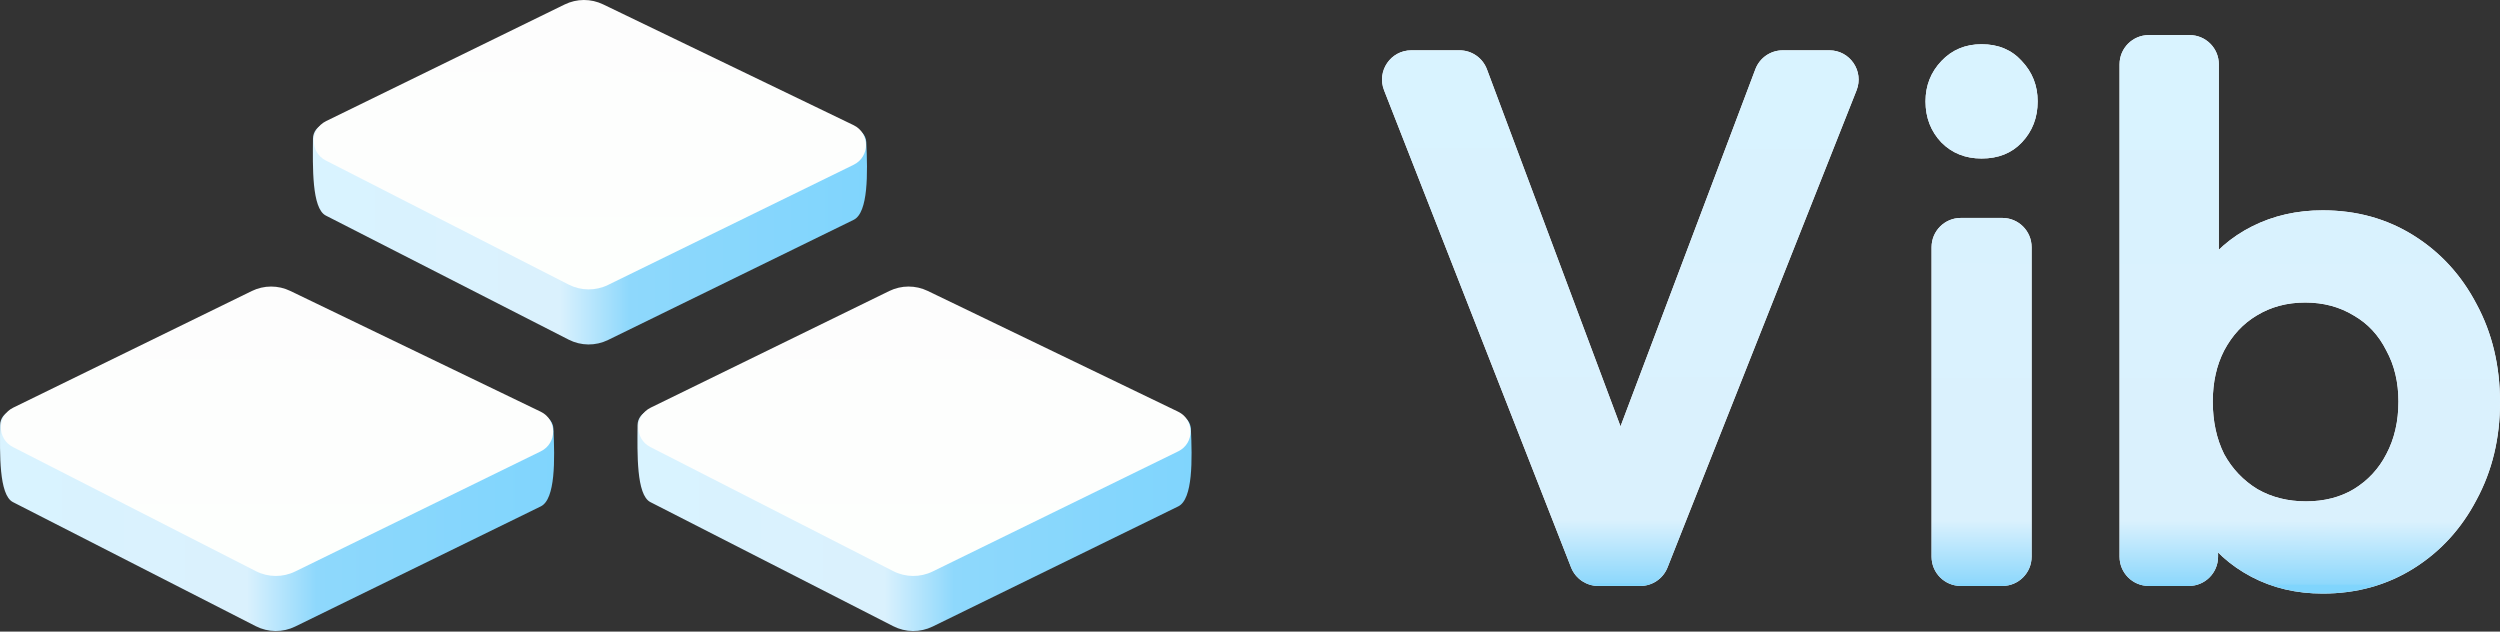 <svg width="855" height="216" viewBox="0 0 855 216" fill="none" xmlns="http://www.w3.org/2000/svg">
<rect x="0" y="0" width="855" height="216" fill="#333333" stroke="none"/>
<path d="M546.616 200.394C542.502 200.394 538.807 197.874 537.306 194.043L473.349 30.86C470.779 24.301 475.615 17.212 482.66 17.212H499.165C503.336 17.212 507.069 19.801 508.531 23.708L558.983 158.57C560.234 161.914 557.762 165.477 554.192 165.477C550.616 165.477 548.144 161.901 549.407 158.556L600.336 23.679C601.805 19.787 605.531 17.212 609.691 17.212H625.642C632.703 17.212 637.54 24.331 634.939 30.895L570.29 194.077C568.779 197.89 565.094 200.394 560.993 200.394H546.616Z" fill="white"/>
<path d="M546.616 200.394C542.502 200.394 538.807 197.874 537.306 194.043L473.349 30.86C470.779 24.301 475.615 17.212 482.66 17.212H499.165C503.336 17.212 507.069 19.801 508.531 23.708L558.983 158.57C560.234 161.914 557.762 165.477 554.192 165.477C550.616 165.477 548.144 161.901 549.407 158.556L600.336 23.679C601.805 19.787 605.531 17.212 609.691 17.212H625.642C632.703 17.212 637.54 24.331 634.939 30.895L570.29 194.077C568.779 197.89 565.094 200.394 560.993 200.394H546.616Z" fill="url(#paint0_linear_1_153)"/>
<path d="M670.597 200.394C665.074 200.394 660.597 195.917 660.597 190.394V84.537C660.597 79.015 665.074 74.537 670.597 74.537H684.81C690.333 74.537 694.81 79.015 694.81 84.537V190.394C694.81 195.917 690.333 200.394 684.81 200.394H670.597ZM677.703 54.213C672.174 54.213 667.595 52.389 663.966 48.741C660.338 44.919 658.523 40.229 658.523 34.67C658.523 29.285 660.338 24.681 663.966 20.86C667.595 17.038 672.174 15.127 677.703 15.127C683.405 15.127 687.984 17.038 691.44 20.86C695.069 24.681 696.883 29.285 696.883 34.67C696.883 40.229 695.069 44.919 691.44 48.741C687.984 52.389 683.405 54.213 677.703 54.213Z" fill="white"/>
<path d="M670.597 200.394C665.074 200.394 660.597 195.917 660.597 190.394V84.537C660.597 79.015 665.074 74.537 670.597 74.537H684.81C690.333 74.537 694.81 79.015 694.81 84.537V190.394C694.81 195.917 690.333 200.394 684.81 200.394H670.597ZM677.703 54.213C672.174 54.213 667.595 52.389 663.966 48.741C660.338 44.919 658.523 40.229 658.523 34.67C658.523 29.285 660.338 24.681 663.966 20.86C667.595 17.038 672.174 15.127 677.703 15.127C683.405 15.127 687.984 17.038 691.44 20.86C695.069 24.681 696.883 29.285 696.883 34.67C696.883 40.229 695.069 44.919 691.44 48.741C687.984 52.389 683.405 54.213 677.703 54.213Z" fill="url(#paint1_linear_1_153)"/>
<path d="M794.35 203C785.365 203 777.244 201.089 769.986 197.267C762.729 193.446 756.941 188.234 752.621 181.633C748.301 175.032 745.968 167.649 745.623 159.484V114.666C745.968 106.501 748.301 99.205 752.621 92.778C757.113 86.176 762.988 81.052 770.246 77.404C777.503 73.756 785.538 71.932 794.35 71.932C805.927 71.932 816.295 74.798 825.453 80.531C834.611 86.263 841.781 94.081 846.965 103.982C852.322 113.884 855 125.089 855 137.596C855 149.93 852.322 161.048 846.965 170.95C841.781 180.851 834.611 188.668 825.453 194.401C816.295 200.134 805.927 203 794.35 203ZM788.648 171.471C794.868 171.471 800.311 170.081 804.977 167.301C809.815 164.348 813.53 160.353 816.122 155.315C818.887 150.104 820.269 144.111 820.269 137.336C820.269 130.734 818.887 124.915 816.122 119.877C813.53 114.666 809.815 110.67 804.977 107.891C800.139 104.938 794.609 103.461 788.389 103.461C782.168 103.461 776.639 104.938 771.801 107.891C767.135 110.67 763.42 114.666 760.656 119.877C758.064 124.915 756.768 130.734 756.768 137.336C756.768 144.111 758.064 150.104 760.656 155.315C763.42 160.353 767.222 164.348 772.06 167.301C776.898 170.081 782.427 171.471 788.648 171.471ZM734.888 200.394C729.365 200.394 724.888 195.917 724.888 190.394V22C724.888 16.477 729.365 12 734.888 12H748.841C754.364 12 758.841 16.477 758.841 22V104.611C758.841 105.233 758.783 105.853 758.668 106.464L753.478 133.976C753.254 135.163 753.247 136.382 753.458 137.572L758.429 165.655C758.531 166.23 758.582 166.814 758.582 167.398V190.394C758.582 195.917 754.105 200.394 748.582 200.394H734.888Z" fill="white"/>
<path d="M794.35 203C785.365 203 777.244 201.089 769.986 197.267C762.729 193.446 756.941 188.234 752.621 181.633C748.301 175.032 745.968 167.649 745.623 159.484V114.666C745.968 106.501 748.301 99.205 752.621 92.778C757.113 86.176 762.988 81.052 770.246 77.404C777.503 73.756 785.538 71.932 794.35 71.932C805.927 71.932 816.295 74.798 825.453 80.531C834.611 86.263 841.781 94.081 846.965 103.982C852.322 113.884 855 125.089 855 137.596C855 149.93 852.322 161.048 846.965 170.95C841.781 180.851 834.611 188.668 825.453 194.401C816.295 200.134 805.927 203 794.35 203ZM788.648 171.471C794.868 171.471 800.311 170.081 804.977 167.301C809.815 164.348 813.53 160.353 816.122 155.315C818.887 150.104 820.269 144.111 820.269 137.336C820.269 130.734 818.887 124.915 816.122 119.877C813.53 114.666 809.815 110.67 804.977 107.891C800.139 104.938 794.609 103.461 788.389 103.461C782.168 103.461 776.639 104.938 771.801 107.891C767.135 110.67 763.42 114.666 760.656 119.877C758.064 124.915 756.768 130.734 756.768 137.336C756.768 144.111 758.064 150.104 760.656 155.315C763.42 160.353 767.222 164.348 772.06 167.301C776.898 170.081 782.427 171.471 788.648 171.471ZM734.888 200.394C729.365 200.394 724.888 195.917 724.888 190.394V22C724.888 16.477 729.365 12 734.888 12H748.841C754.364 12 758.841 16.477 758.841 22V104.611C758.841 105.233 758.783 105.853 758.668 106.464L753.478 133.976C753.254 135.163 753.247 136.382 753.458 137.572L758.429 165.655C758.531 166.23 758.582 166.814 758.582 167.398V190.394C758.582 195.917 754.105 200.394 748.582 200.394H734.888Z" fill="url(#paint2_linear_1_153)"/>
<path d="M192.181 20.611C192.8 20.445 193.397 20.21 193.989 19.966C197.655 18.456 201.772 18.451 205.442 19.956C206.001 20.186 206.565 20.407 207.147 20.567L292.605 44.058C294.688 44.631 296.172 46.472 296.272 48.629C296.757 59.107 296.999 72.715 291.957 75.181L207.956 116.276C203.696 118.359 198.704 118.316 194.482 116.159L111.417 73.717C106.6 71.255 106.959 57.008 107.038 47.404C107.057 45.114 108.587 43.094 110.799 42.499L192.181 20.611Z" fill="url(#paint3_linear_1_153)"/>
<path d="M193.112 1.531C197.261 -0.498 202.112 -0.511 206.272 1.496L291.919 42.801C297.582 45.532 297.605 53.588 291.957 56.351L207.956 97.445C203.696 99.529 198.704 99.486 194.482 97.328L111.417 54.886C105.889 52.062 105.959 44.139 111.536 41.412L193.112 1.531Z" fill="url(#paint4_linear_1_153)"/>
<path d="M303.19 118.611C303.808 118.445 304.406 118.21 304.998 117.966C308.663 116.456 312.781 116.451 316.45 117.956C317.009 118.186 317.573 118.406 318.155 118.567L403.614 142.058C405.696 142.631 407.18 144.472 407.28 146.629C407.766 157.107 408.007 170.715 402.965 173.181L318.964 214.276C314.704 216.359 309.712 216.316 305.49 214.159L222.425 171.717C217.608 169.255 217.967 155.008 218.047 145.404C218.065 143.114 219.595 141.094 221.807 140.499L303.19 118.611Z" fill="url(#paint5_linear_1_153)"/>
<path d="M304.12 99.531C308.269 97.502 313.12 97.489 317.28 99.496L402.928 140.801C408.59 143.532 408.613 151.588 402.966 154.351L318.964 195.445C314.705 197.529 309.713 197.486 305.49 195.328L222.425 152.886C216.898 150.062 216.967 142.139 222.544 139.412L304.12 99.531Z" fill="url(#paint6_linear_1_153)"/>
<path d="M85.181 118.611C85.8 118.445 86.397 118.21 86.989 117.966C90.655 116.456 94.772 116.451 98.442 117.956C99.001 118.186 99.564 118.406 100.147 118.567L185.605 142.058C187.688 142.631 189.172 144.472 189.272 146.629C189.757 157.107 189.999 170.715 184.957 173.181L100.956 214.276C96.696 216.359 91.704 216.316 87.481 214.159L4.417 171.717C-0.4 169.255 -0.041 155.008 0.038 145.404C0.057 143.114 1.587 141.094 3.799 140.499L85.181 118.611Z" fill="url(#paint7_linear_1_153)"/>
<path d="M86.112 99.531C90.261 97.502 95.112 97.489 99.272 99.496L184.919 140.801C190.582 143.532 190.605 151.588 184.957 154.351L100.956 195.445C96.696 197.529 91.704 197.486 87.482 195.328L4.417 152.886C-1.111 150.062 -1.041 142.139 4.536 139.412L86.112 99.531Z" fill="url(#paint8_linear_1_153)"/>
<defs>
<linearGradient id="paint0_linear_1_153" x1="678.584" y1="12" x2="678.213" y2="200.027" gradientUnits="userSpaceOnUse">
<stop stop-color="#D9F3FF"/>
<stop offset="0.831" stop-color="#DAF1FD"/>
<stop offset="0.883" stop-color="#DAF1FD"/>
<stop offset="0.997" stop-color="#8ED8FC"/>
<stop offset="1" stop-color="#80D5FD"/>
</linearGradient>
<linearGradient id="paint1_linear_1_153" x1="678.584" y1="12" x2="678.213" y2="200.027" gradientUnits="userSpaceOnUse">
<stop stop-color="#D9F3FF"/>
<stop offset="0.831" stop-color="#DAF1FD"/>
<stop offset="0.883" stop-color="#DAF1FD"/>
<stop offset="0.997" stop-color="#8ED8FC"/>
<stop offset="1" stop-color="#80D5FD"/>
</linearGradient>
<linearGradient id="paint2_linear_1_153" x1="678.584" y1="12" x2="678.213" y2="200.027" gradientUnits="userSpaceOnUse">
<stop stop-color="#D9F3FF"/>
<stop offset="0.831" stop-color="#DAF1FD"/>
<stop offset="0.883" stop-color="#DAF1FD"/>
<stop offset="0.997" stop-color="#8ED8FC"/>
<stop offset="1" stop-color="#80D5FD"/>
</linearGradient>
<linearGradient id="paint3_linear_1_153" x1="107.038" y1="54.056" x2="296.848" y2="54.056" gradientUnits="userSpaceOnUse">
<stop stop-color="#D9F3FF"/>
<stop offset="0.445" stop-color="#DAF1FD"/>
<stop offset="0.57" stop-color="#8ED8FC"/>
<stop offset="1" stop-color="#80D5FD"/>
</linearGradient>
<linearGradient id="paint4_linear_1_153" x1="201.746" y1="0" x2="201.746" y2="98.978" gradientUnits="userSpaceOnUse">
<stop stop-color="#FDFDFD"/>
<stop offset="1" stop-color="#FDFFFD"/>
</linearGradient>
<linearGradient id="paint5_linear_1_153" x1="218.046" y1="152.056" x2="407.856" y2="152.056" gradientUnits="userSpaceOnUse">
<stop stop-color="#D9F3FF"/>
<stop offset="0.445" stop-color="#DAF1FD"/>
<stop offset="0.57" stop-color="#8ED8FC"/>
<stop offset="1" stop-color="#80D5FD"/>
</linearGradient>
<linearGradient id="paint6_linear_1_153" x1="312.754" y1="98" x2="312.754" y2="196.978" gradientUnits="userSpaceOnUse">
<stop stop-color="#FDFDFD"/>
<stop offset="1" stop-color="#FDFFFD"/>
</linearGradient>
<linearGradient id="paint7_linear_1_153" x1="0.038" y1="152.056" x2="189.848" y2="152.056" gradientUnits="userSpaceOnUse">
<stop stop-color="#D9F3FF"/>
<stop offset="0.445" stop-color="#DAF1FD"/>
<stop offset="0.57" stop-color="#8ED8FC"/>
<stop offset="1" stop-color="#80D5FD"/>
</linearGradient>
<linearGradient id="paint8_linear_1_153" x1="94.746" y1="98" x2="94.746" y2="196.978" gradientUnits="userSpaceOnUse">
<stop stop-color="#FDFDFD"/>
<stop offset="1" stop-color="#FDFFFD"/>
</linearGradient>
</defs>
</svg>
